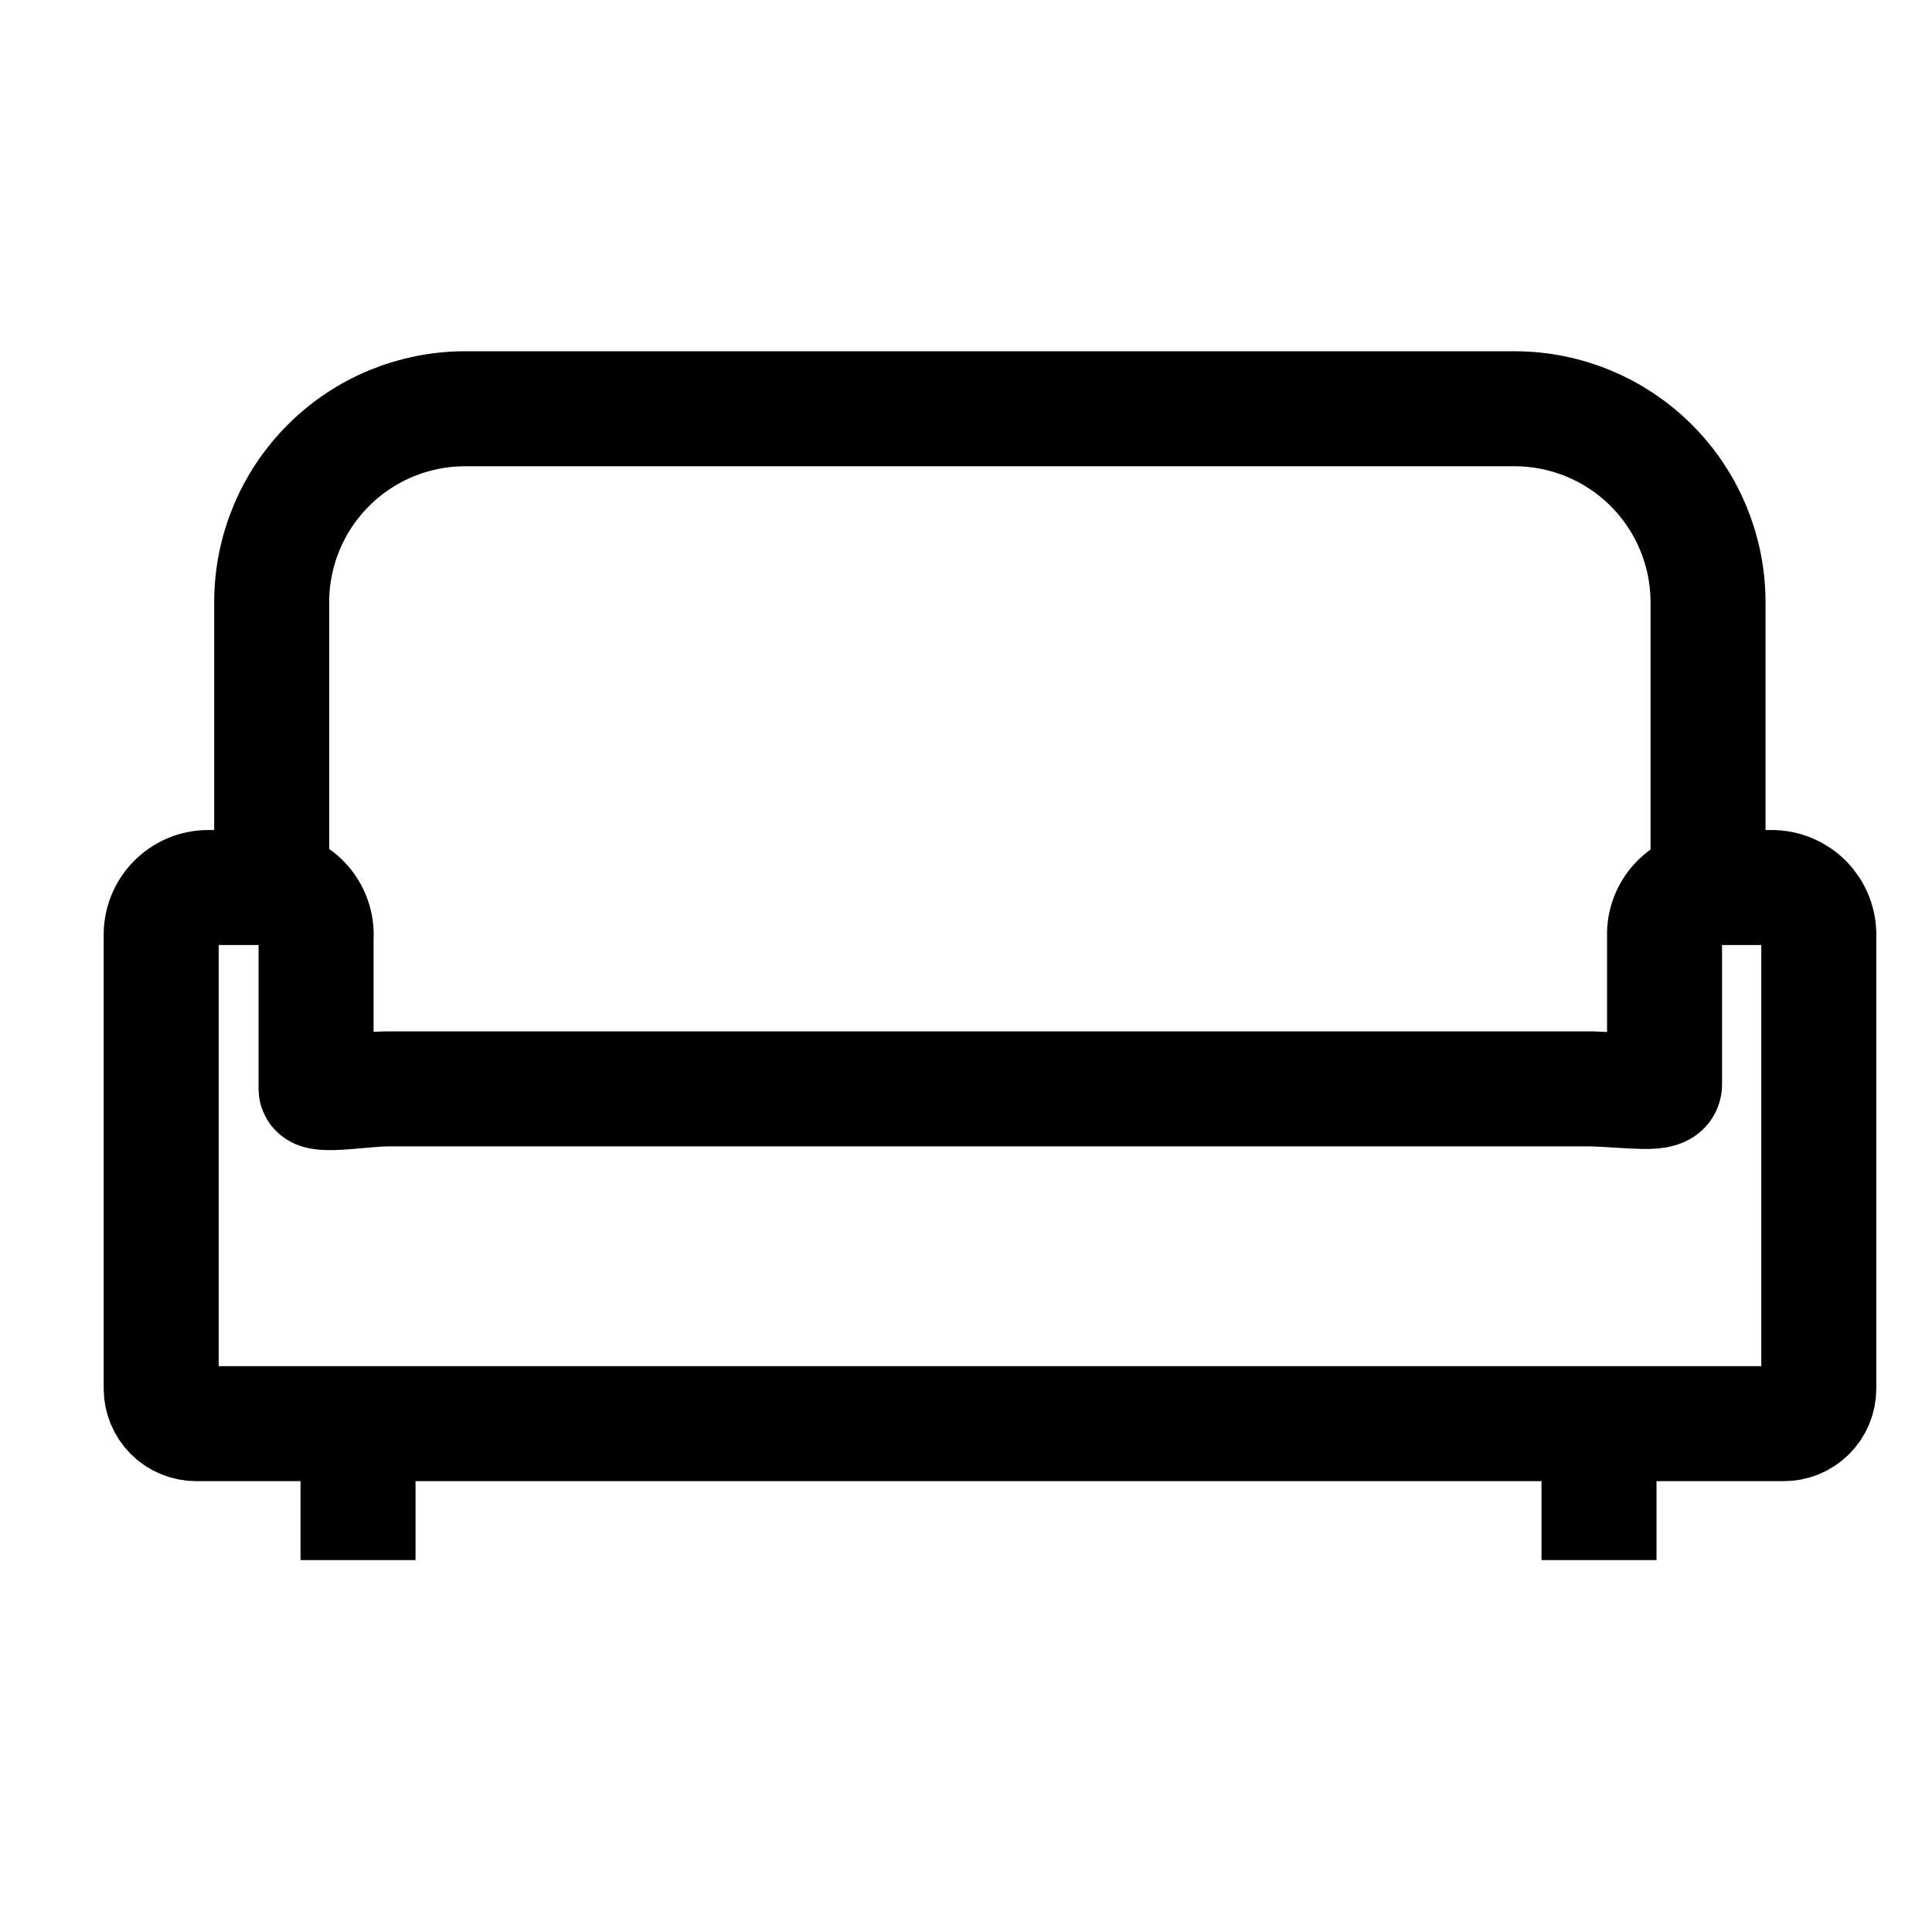 <svg viewBox="0 0 42 42" fill="none" xmlns="http://www.w3.org/2000/svg">
<path d="M37.131 19.294V13.086C37.129 11.971 36.685 10.903 35.896 10.116C35.108 9.328 34.039 8.886 32.924 8.886H10.119C9.567 8.885 9.02 8.993 8.509 9.203C7.998 9.414 7.534 9.723 7.143 10.113C6.752 10.503 6.441 10.966 6.229 11.476C6.017 11.986 5.907 12.533 5.906 13.086V19.294" stroke="currentColor" stroke-width="2.5"/>
<path d="M38.515 19.294H37.203C37.066 19.294 36.931 19.321 36.806 19.374C36.68 19.427 36.567 19.505 36.472 19.603C36.377 19.701 36.303 19.817 36.254 19.944C36.204 20.072 36.181 20.207 36.186 20.344C36.186 20.344 36.186 22.969 36.186 23.573C36.186 23.822 35.529 23.704 34.611 23.671H8.433C7.928 23.671 6.871 23.855 6.871 23.671C6.871 22.693 6.871 20.39 6.871 20.39C6.881 20.249 6.862 20.107 6.814 19.974C6.767 19.841 6.693 19.719 6.596 19.616C6.499 19.513 6.382 19.431 6.252 19.376C6.122 19.32 5.982 19.293 5.841 19.294H4.528C4.392 19.294 4.256 19.321 4.13 19.374C4.004 19.427 3.89 19.505 3.795 19.603C3.699 19.701 3.625 19.817 3.575 19.944C3.525 20.071 3.501 20.207 3.504 20.344V30.188C3.504 30.389 3.585 30.583 3.727 30.726C3.87 30.869 4.064 30.949 4.266 30.949H38.771C38.872 30.95 38.972 30.931 39.065 30.893C39.158 30.855 39.242 30.799 39.314 30.728C39.385 30.657 39.442 30.573 39.481 30.48C39.519 30.387 39.539 30.288 39.539 30.188V20.344C39.543 20.207 39.519 20.071 39.469 19.944C39.419 19.817 39.344 19.701 39.249 19.603C39.153 19.505 39.039 19.427 38.913 19.374C38.787 19.321 38.652 19.294 38.515 19.294Z" stroke="currentColor" stroke-width="2.5"/>
<path d="M7.783 33.915V30.949" stroke="currentColor" stroke-width="2.5"/>
<path d="M34.761 33.915V30.949" stroke="currentColor" stroke-width="2.5"/>
</svg>

